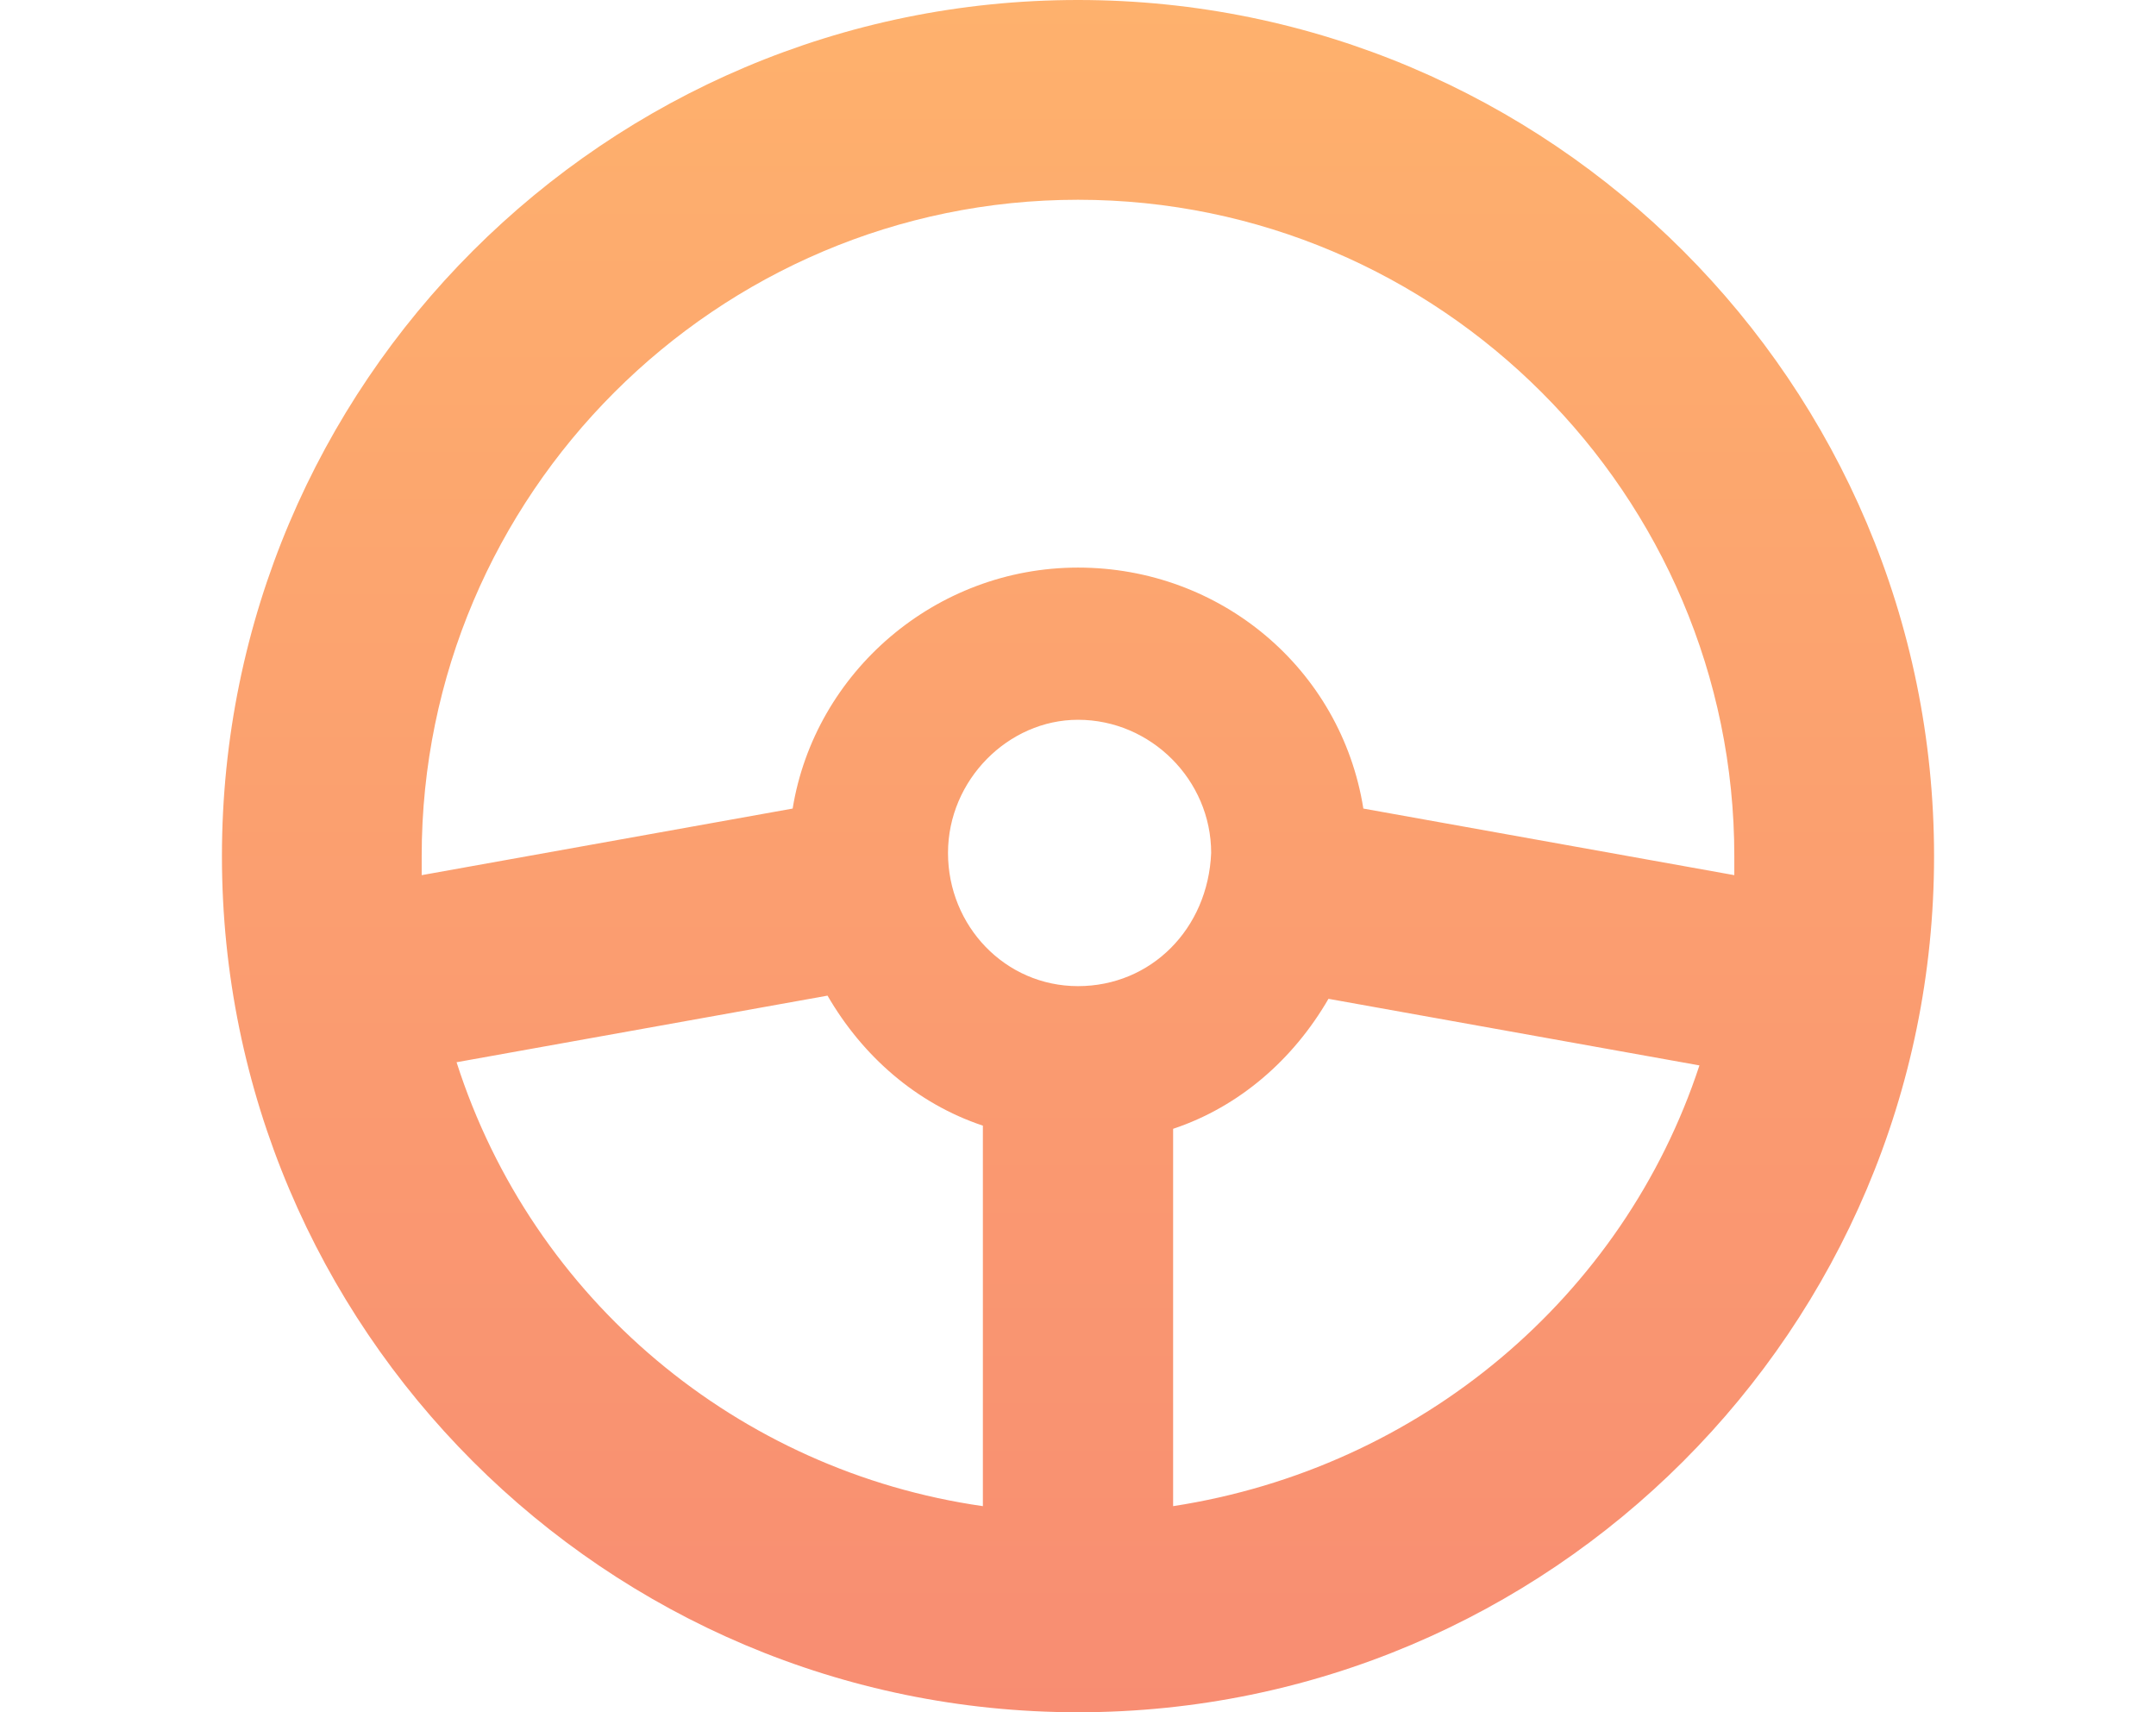 <?xml version="1.0" encoding="utf-8"?>
<!-- Generator: Adobe Illustrator 22.1.0, SVG Export Plug-In . SVG Version: 6.00 Build 0)  -->
<svg version="1.1" id="图层_1" xmlns="http://www.w3.org/2000/svg" xmlns:xlink="http://www.w3.org/1999/xlink" x="0px" y="0px"
	 viewBox="0 0 68 54" style="enable-background:new 0 0 68 54;" xml:space="preserve">
<style type="text/css">
	.st0{fill:url(#SVGID_1_);}
</style>
<linearGradient id="SVGID_1_" gradientUnits="userSpaceOnUse" x1="34" y1="0" x2="34" y2="54">
	<stop  offset="0" style="stop-color:#FEB16D"/>
	<stop  offset="1" style="stop-color:#F88D72"/>
</linearGradient>
<path class="st0" d="M43,25.5c-0.7-4.4-4.5-7.6-9-7.6c-4.5,0-8.3,3.3-9,7.6l-11.7,2.1c0-0.2,0-0.4,0-0.6c0-11.4,9.3-20.7,20.7-20.7
	c11.4,0,20.7,9.3,20.7,20.7c0,0.2,0,0.4,0,0.6L43,25.5z M37,47.5V35.6c2.1-0.7,3.8-2.2,4.9-4.1l11.7,2.1
	C51.2,40.9,44.8,46.3,37,47.5z M34,31.1c-2.3,0-4.1-1.9-4.1-4.2c0-2.3,1.9-4.2,4.1-4.2c2.3,0,4.2,1.9,4.2,4.2
	C38.1,29.3,36.3,31.1,34,31.1z M31,47.5c-7.7-1.1-14.2-6.5-16.6-14l11.7-2.1c1.1,1.9,2.8,3.4,4.9,4.1L31,47.5L31,47.5z M34,0
	C19.1,0,7,12.1,7,27s12.1,27,27,27s27-12.1,27-27S48.9,0,34,0z"/>
</svg>
